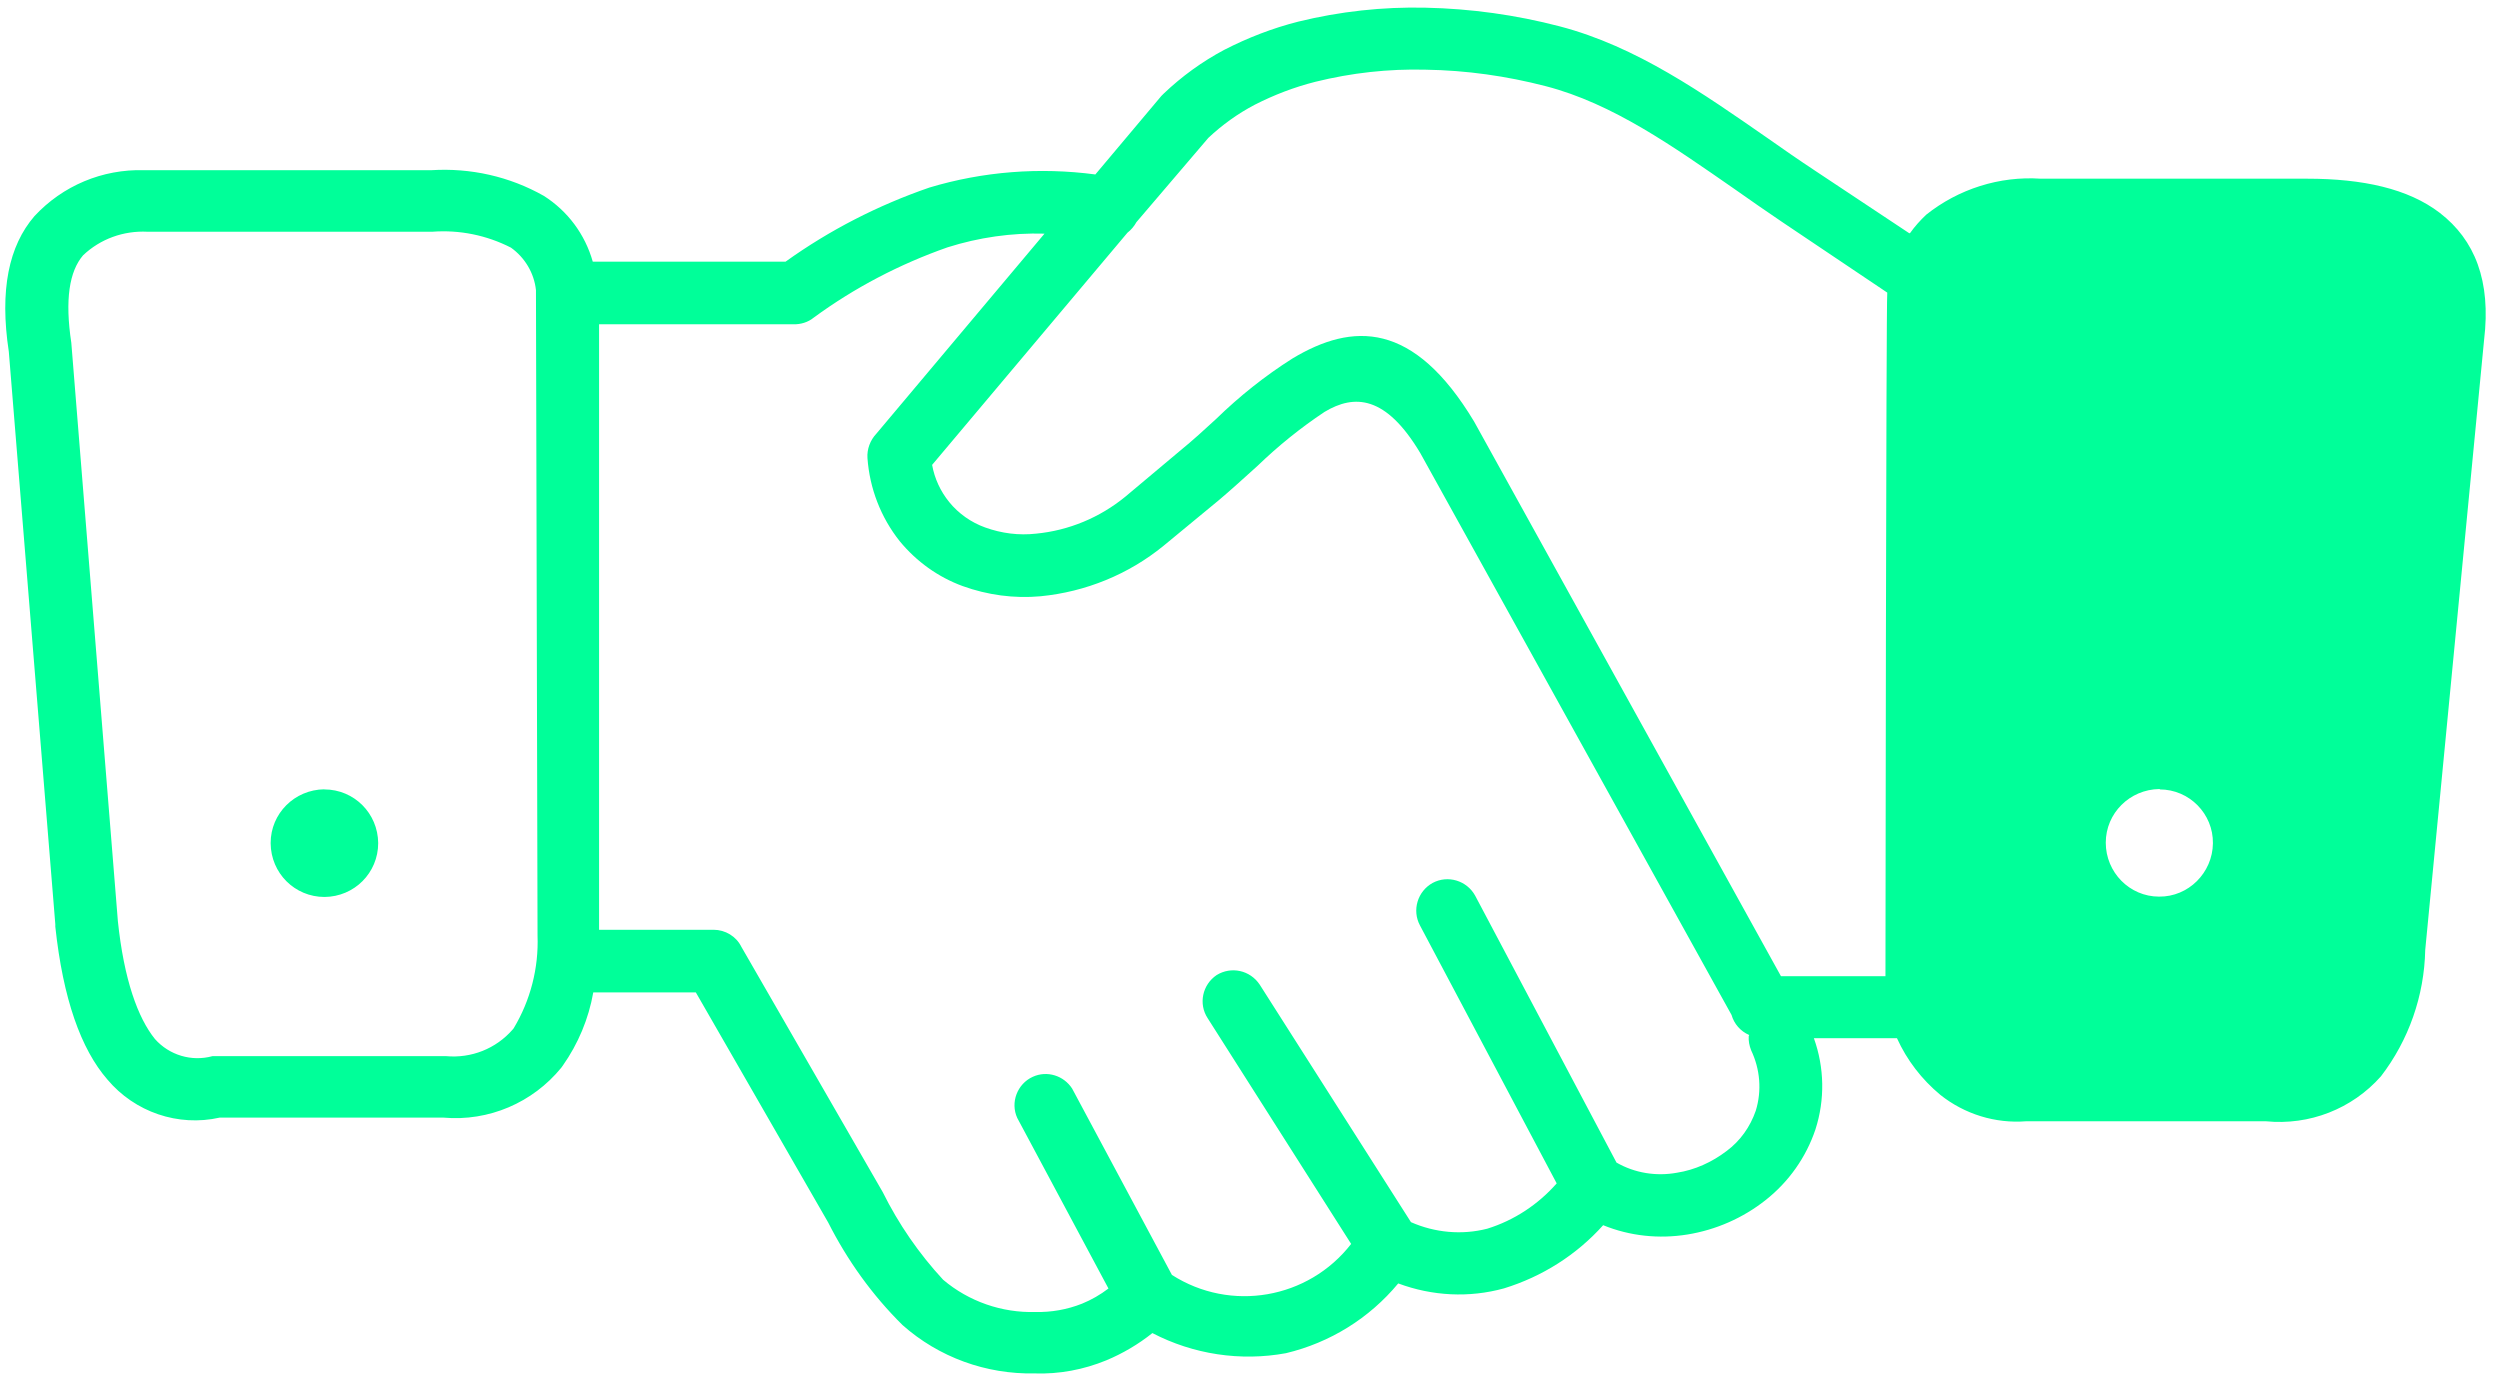 <svg width="65" height="36" viewBox="0 0 65 36" fill="none" xmlns="http://www.w3.org/2000/svg">
<path fill-rule="evenodd" clip-rule="evenodd" d="M3.063 23.935C3.223 25.475 3.586 26.467 4.029 27.015C4.401 27.434 4.98 27.61 5.528 27.459H11.59C12.251 27.522 12.896 27.267 13.331 26.766L13.356 26.735C13.791 26.011 14.008 25.17 13.976 24.326C13.976 24.326 13.935 7.558 13.935 7.543C13.888 7.099 13.646 6.696 13.284 6.438C12.654 6.117 11.955 5.972 11.243 6.025H3.834C3.214 5.994 2.609 6.211 2.159 6.639C1.803 7.058 1.684 7.786 1.854 8.913L3.063 23.929L3.063 23.935ZM49.066 7.606L46.342 5.776C45.949 5.512 45.521 5.213 45.086 4.907C43.515 3.818 41.934 2.691 40.187 2.24C39.169 1.976 38.124 1.828 37.066 1.812C36.099 1.787 35.139 1.894 34.198 2.127C33.65 2.266 33.127 2.467 32.626 2.722C32.182 2.955 31.779 3.245 31.417 3.585L29.547 5.776C29.49 5.88 29.408 5.978 29.314 6.05L24.235 12.087C24.298 12.442 24.452 12.773 24.679 13.053C24.921 13.352 25.252 13.585 25.614 13.714C26.042 13.869 26.493 13.925 26.937 13.875C27.79 13.793 28.596 13.456 29.257 12.915L30.668 11.731C31.024 11.441 31.32 11.167 31.619 10.893C32.223 10.304 32.891 9.772 33.602 9.322C35.174 8.377 36.754 8.346 38.326 10.959L46.305 25.381H49.022C49.022 25.381 49.038 7.858 49.069 7.606L49.066 7.606ZM49.664 6.057C49.784 5.887 49.929 5.726 50.083 5.581C50.921 4.914 51.985 4.574 53.059 4.646H59.983C61.434 4.646 62.612 4.904 63.434 5.534C64.344 6.236 64.772 7.3 64.586 8.84L63.056 24.697C63.031 25.891 62.628 27.043 61.904 27.985C61.154 28.832 60.043 29.266 58.912 29.153H52.681C51.875 29.216 51.078 28.967 50.448 28.466C49.964 28.063 49.579 27.563 49.321 26.993H47.161C47.435 27.758 47.451 28.589 47.202 29.364C46.959 30.088 46.509 30.727 45.905 31.203C45.316 31.669 44.614 31.977 43.874 32.097C43.131 32.217 42.375 32.138 41.682 31.855C40.989 32.629 40.095 33.193 39.103 33.498C38.2 33.747 37.242 33.7 36.354 33.369C35.605 34.273 34.582 34.909 33.435 35.183C32.252 35.4 31.027 35.214 29.962 34.66C29.6 34.95 29.188 35.192 28.763 35.369C28.174 35.611 27.538 35.731 26.902 35.709C25.636 35.734 24.411 35.29 23.466 34.452C22.676 33.671 22.031 32.768 21.533 31.785L18.092 25.803H15.425C15.305 26.489 15.031 27.141 14.634 27.704L14.593 27.761C13.85 28.671 12.707 29.162 11.53 29.058H5.711C4.631 29.301 3.503 28.914 2.792 28.067C2.105 27.276 1.639 25.97 1.438 24.093V24.03L0.229 9.142C-0.014 7.54 0.229 6.393 0.896 5.619C1.63 4.828 2.663 4.394 3.743 4.425H11.215C12.232 4.362 13.245 4.586 14.14 5.093C14.76 5.487 15.21 6.091 15.412 6.803H20.425C21.571 5.981 22.834 5.335 24.166 4.876C25.56 4.457 27.034 4.344 28.479 4.536L30.195 2.495L30.258 2.432C30.724 1.988 31.256 1.601 31.83 1.296C32.444 0.981 33.086 0.732 33.757 0.562C34.837 0.297 35.948 0.175 37.063 0.2C38.24 0.225 39.409 0.386 40.552 0.685C42.551 1.207 44.277 2.426 45.961 3.594C46.364 3.878 46.767 4.158 47.196 4.441L49.639 6.063H49.655L49.664 6.057ZM8.432 20.525C9.206 20.525 9.826 21.145 9.833 21.92C9.833 22.695 9.212 23.315 8.438 23.321C7.663 23.321 7.043 22.701 7.037 21.926V21.917C7.037 21.152 7.657 20.531 8.432 20.522V20.525ZM45.48 26.911C45.253 26.813 45.086 26.621 45.02 26.388L36.928 11.781C36.034 10.282 35.218 10.241 34.437 10.71C33.817 11.123 33.238 11.589 32.696 12.112C32.34 12.433 31.978 12.763 31.688 13.006L30.253 14.19C29.343 14.933 28.228 15.389 27.053 15.503C26.367 15.566 25.674 15.471 25.029 15.238C24.393 15.005 23.829 14.602 23.392 14.07C22.9 13.45 22.611 12.7 22.554 11.91C22.538 11.677 22.626 11.444 22.787 11.274L27.157 6.075C26.304 6.05 25.448 6.173 24.635 6.431C23.395 6.866 22.217 7.48 21.153 8.261C21.008 8.38 20.813 8.437 20.63 8.431H15.576V24.174H18.552C18.857 24.174 19.141 24.344 19.276 24.618L22.951 30.995C23.363 31.826 23.895 32.597 24.522 33.274C25.189 33.838 26.046 34.137 26.924 34.112C27.337 34.121 27.746 34.049 28.134 33.895C28.376 33.797 28.609 33.662 28.82 33.501L26.449 29.068C26.263 28.665 26.449 28.18 26.852 27.997C27.224 27.827 27.658 27.966 27.875 28.302L30.47 33.148C31.994 34.124 34.015 33.778 35.13 32.342L31.399 26.473C31.156 26.102 31.26 25.604 31.632 25.352C32.01 25.119 32.501 25.223 32.753 25.601L36.685 31.776C37.306 32.05 38.008 32.116 38.669 31.946C39.371 31.728 39.992 31.316 40.474 30.768L36.919 24.061C36.708 23.668 36.855 23.173 37.249 22.956C37.643 22.745 38.137 22.893 38.354 23.287L42.029 30.227C42.504 30.5 43.062 30.589 43.6 30.491C44.066 30.419 44.51 30.217 44.891 29.927C45.247 29.663 45.505 29.298 45.65 28.879C45.811 28.356 45.763 27.799 45.53 27.308C45.483 27.188 45.458 27.065 45.467 26.936L45.48 26.911ZM56.151 20.525C56.925 20.525 57.546 21.161 57.536 21.926C57.527 22.691 56.9 23.321 56.135 23.312C55.37 23.312 54.75 22.682 54.75 21.91C54.75 21.145 55.37 20.525 56.145 20.515H56.16L56.151 20.525Z" fill="#00FF99"/>
</svg>

